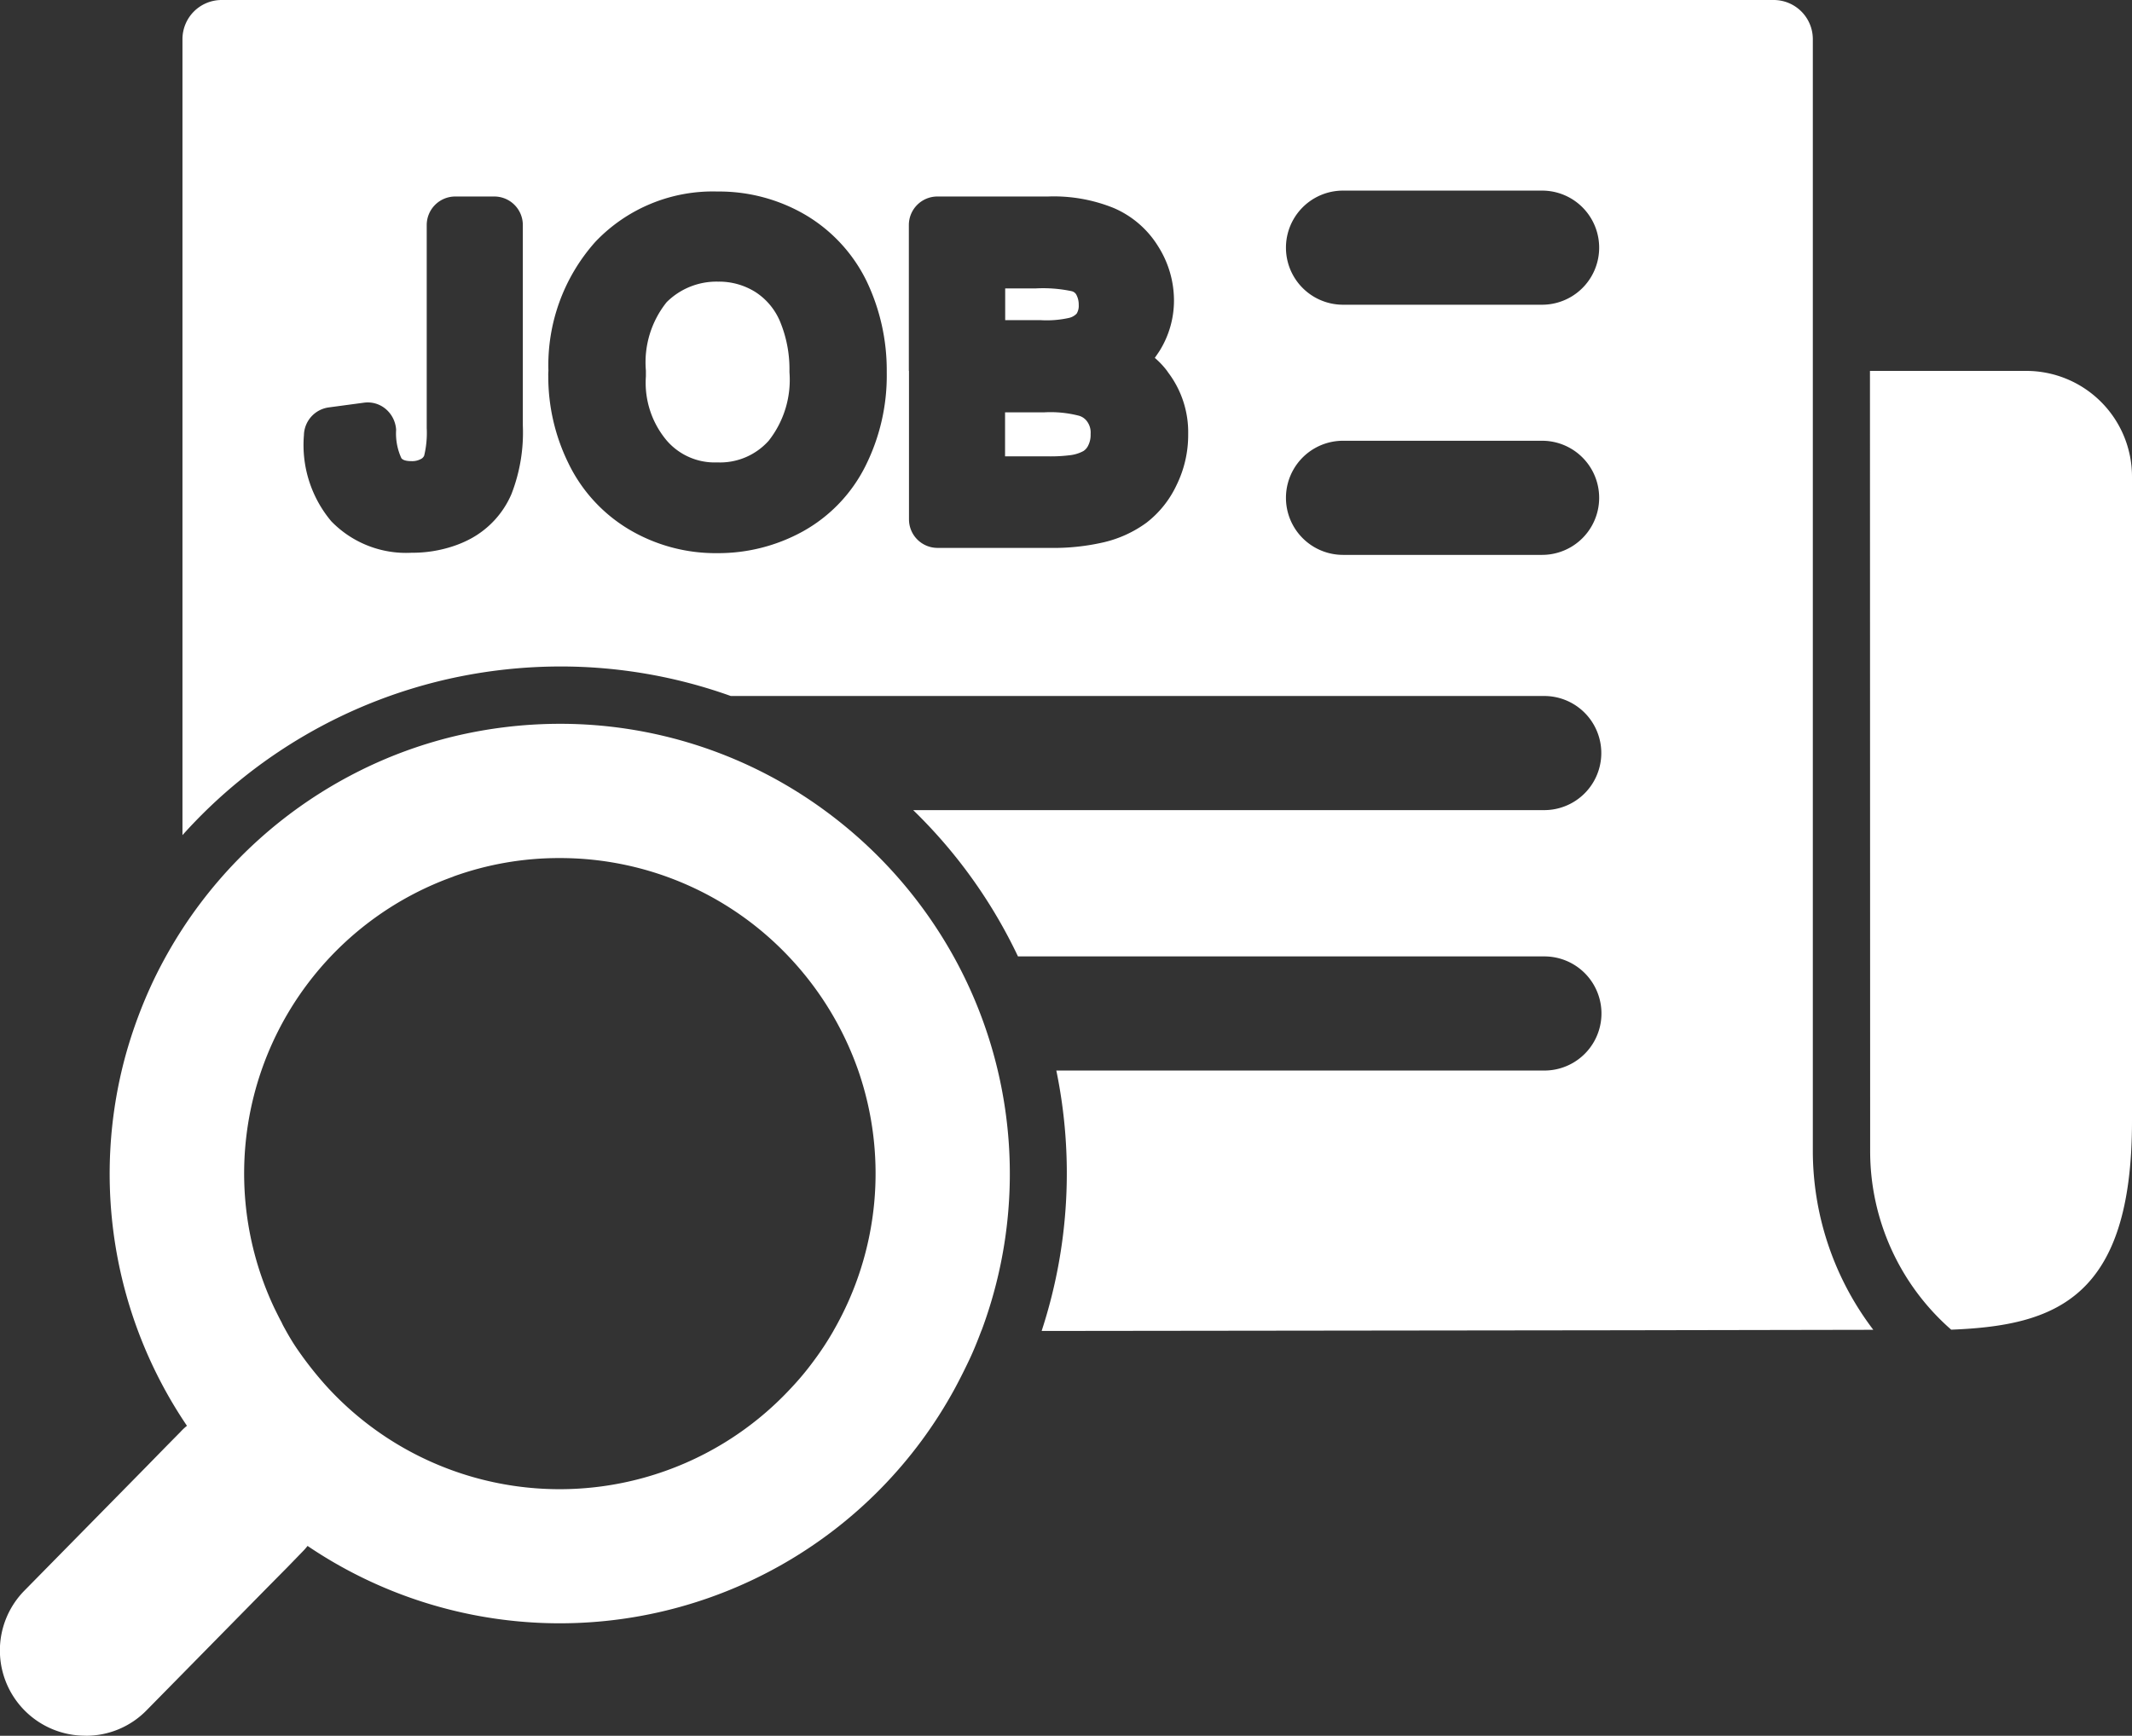 <svg xmlns="http://www.w3.org/2000/svg" width="65" height="52.929" viewBox="0 0 65 52.929"><rect x="0" y="0" width="65" height="52.929" fill="#333333" stroke="none"/><defs><style>.a{fill:#fff;}</style></defs><g transform="translate(0 -86.72)"><g transform="translate(0 86.72)"><path class="a" d="M819.145,273a7.226,7.226,0,0,0,2.471,5.456c3.167-.125,5.512-.94,5.512-6.361V252.442a3.224,3.224,0,0,0-3.222-3.222h-4.767L819.145,273Z" transform="translate(-762.128 -237.91)"/><path class="a" d="M88.192,107.391a15.655,15.655,0,0,1,3.25-.348,15.394,15.394,0,0,1,5.213.9h24.8a1.74,1.74,0,1,1,0,3.48H102.216a15.436,15.436,0,0,1,3.195,4.461H121.46a1.74,1.74,0,0,1,0,3.48H106.58a15.462,15.462,0,0,1-.432,7.892.443.443,0,0,0-.014.049l17.643-.021,7.711-.014a9.02,9.02,0,0,1-1.844-5.456V87.91a1.194,1.194,0,0,0-1.19-1.19H81.128a1.194,1.194,0,0,0-1.19,1.19v24.276A15.454,15.454,0,0,1,88.192,107.391Zm27.129-14.859h6.069a1.74,1.74,0,0,1,0,3.48h-6.069a1.74,1.74,0,1,1,0-3.48Zm0,7.628h6.069a1.74,1.74,0,0,1,0,3.48h-6.069a1.74,1.74,0,0,1,0-3.48Zm-13.237-2.13V93.582a.87.87,0,0,1,.87-.87h3.369a4.873,4.873,0,0,1,2,.348,2.959,2.959,0,0,1,1.364,1.176,3.082,3.082,0,0,1,.48,1.643,2.9,2.9,0,0,1-.438,1.538c-.049.077-.1.146-.146.216a2.537,2.537,0,0,1,.376.4c.007.014.021.028.028.042a3.019,3.019,0,0,1,.613,1.886,3.456,3.456,0,0,1-.355,1.552,3.11,3.11,0,0,1-.919,1.148,3.6,3.6,0,0,1-1.288.592,6.782,6.782,0,0,1-1.663.174h-3.417a.87.87,0,0,1-.87-.87V98.03Zm-10.989,0a5.648,5.648,0,0,1,1.434-3.939,4.937,4.937,0,0,1,3.723-1.531,5.207,5.207,0,0,1,2.687.717,4.779,4.779,0,0,1,1.858,2.018,6.3,6.3,0,0,1,.613,2.742v.049a6.156,6.156,0,0,1-.647,2.84,4.657,4.657,0,0,1-1.914,2,5.333,5.333,0,0,1-2.6.661,5.163,5.163,0,0,1-2.721-.738,4.76,4.76,0,0,1-1.837-2.032,5.98,5.98,0,0,1-.6-2.617A1.332,1.332,0,0,1,91.095,98.03Zm-7.454,1.963a.874.874,0,0,1,.752-.849L85.464,99a.85.85,0,0,1,.675.195.9.9,0,0,1,.313.633,1.8,1.8,0,0,0,.16.863c.021.028.084.09.3.09a.555.555,0,0,0,.306-.07.2.2,0,0,0,.09-.1,2.958,2.958,0,0,0,.077-.835V93.582a.87.87,0,0,1,.87-.87h1.19a.87.87,0,0,1,.87.87v6.111a5.171,5.171,0,0,1-.348,2.095,2.8,2.8,0,0,1-1.239,1.357,3.364,3.364,0,0,1-.536.23,3.931,3.931,0,0,1-1.267.2,3.177,3.177,0,0,1-2.45-.96A3.613,3.613,0,0,1,83.641,99.992Z" transform="translate(-74.375 -86.72)"/><path class="a" d="M442.279,214.018a.468.468,0,0,0,.237-.132.448.448,0,0,0,.063-.264.632.632,0,0,0-.077-.32.219.219,0,0,0-.139-.1,4.205,4.205,0,0,0-1.1-.084h-.926v.967h1.072A3.129,3.129,0,0,0,442.279,214.018Z" transform="translate(-409.691 -204.323)"/><path class="a" d="M285.117,215.632a1.988,1.988,0,0,0,1.566-.661,3,3,0,0,0,.633-2.088v-.049a3.791,3.791,0,0,0-.292-1.51,1.981,1.981,0,0,0-.752-.891,2.09,2.09,0,0,0-1.134-.313,2.153,2.153,0,0,0-1.566.626,2.934,2.934,0,0,0-.633,2.088v.174a2.733,2.733,0,0,0,.64,1.963A1.93,1.93,0,0,0,285.117,215.632Z" transform="translate(-263.247 -201.532)"/><path class="a" d="M442.158,268.628a1.12,1.12,0,0,0,.383-.125.415.415,0,0,0,.146-.174.709.709,0,0,0,.07-.341.572.572,0,0,0-.1-.376.459.459,0,0,0-.271-.188,3.468,3.468,0,0,0-1.037-.1h-1.2v1.343H441.5A4.73,4.73,0,0,0,442.158,268.628Z" transform="translate(-409.507 -254.751)"/><path class="a" d="M2.613,434.68a2.581,2.581,0,0,0,1.858-.779l3.682-3.744.619-.626.452-.466a1.852,1.852,0,0,0,.153-.174,13.71,13.71,0,0,0,19.738-4.809c.153-.285.3-.578.438-.87s.251-.578.362-.87c.007-.014.014-.035.021-.049a13.668,13.668,0,0,0-.856-11.365,13.833,13.833,0,0,0-3.932-4.461,13.636,13.636,0,0,0-8.087-2.645,13.9,13.9,0,0,0-3.25.39,13.56,13.56,0,0,0-2.916,1.079,13.8,13.8,0,0,0-5.331,4.781,13.981,13.981,0,0,0-.87,1.545,14.189,14.189,0,0,0-.87,2.332A13.7,13.7,0,0,0,5.7,425.228a1.7,1.7,0,0,0-.2.188l-.425.431-.619.633-3.71,3.772a2.6,2.6,0,0,0,1.865,4.426Zm11.205-26.2a9.5,9.5,0,0,1,3.25-.564,9.593,9.593,0,0,1,6.988,3.014,9.7,9.7,0,0,1,2.116,3.48,9.6,9.6,0,0,1-.738,7.879c-.014.021-.021.042-.035.063a8.922,8.922,0,0,1-.571.87,8.739,8.739,0,0,1-.724.87,9.614,9.614,0,0,1-14.149-.07,10.969,10.969,0,0,1-.87-1.1c-.146-.209-.278-.431-.4-.654-.035-.063-.07-.125-.1-.195-.077-.139-.146-.285-.216-.425a9.611,9.611,0,0,1,5.457-13.168Z" transform="translate(0 -381.751)"/></g></g></svg>